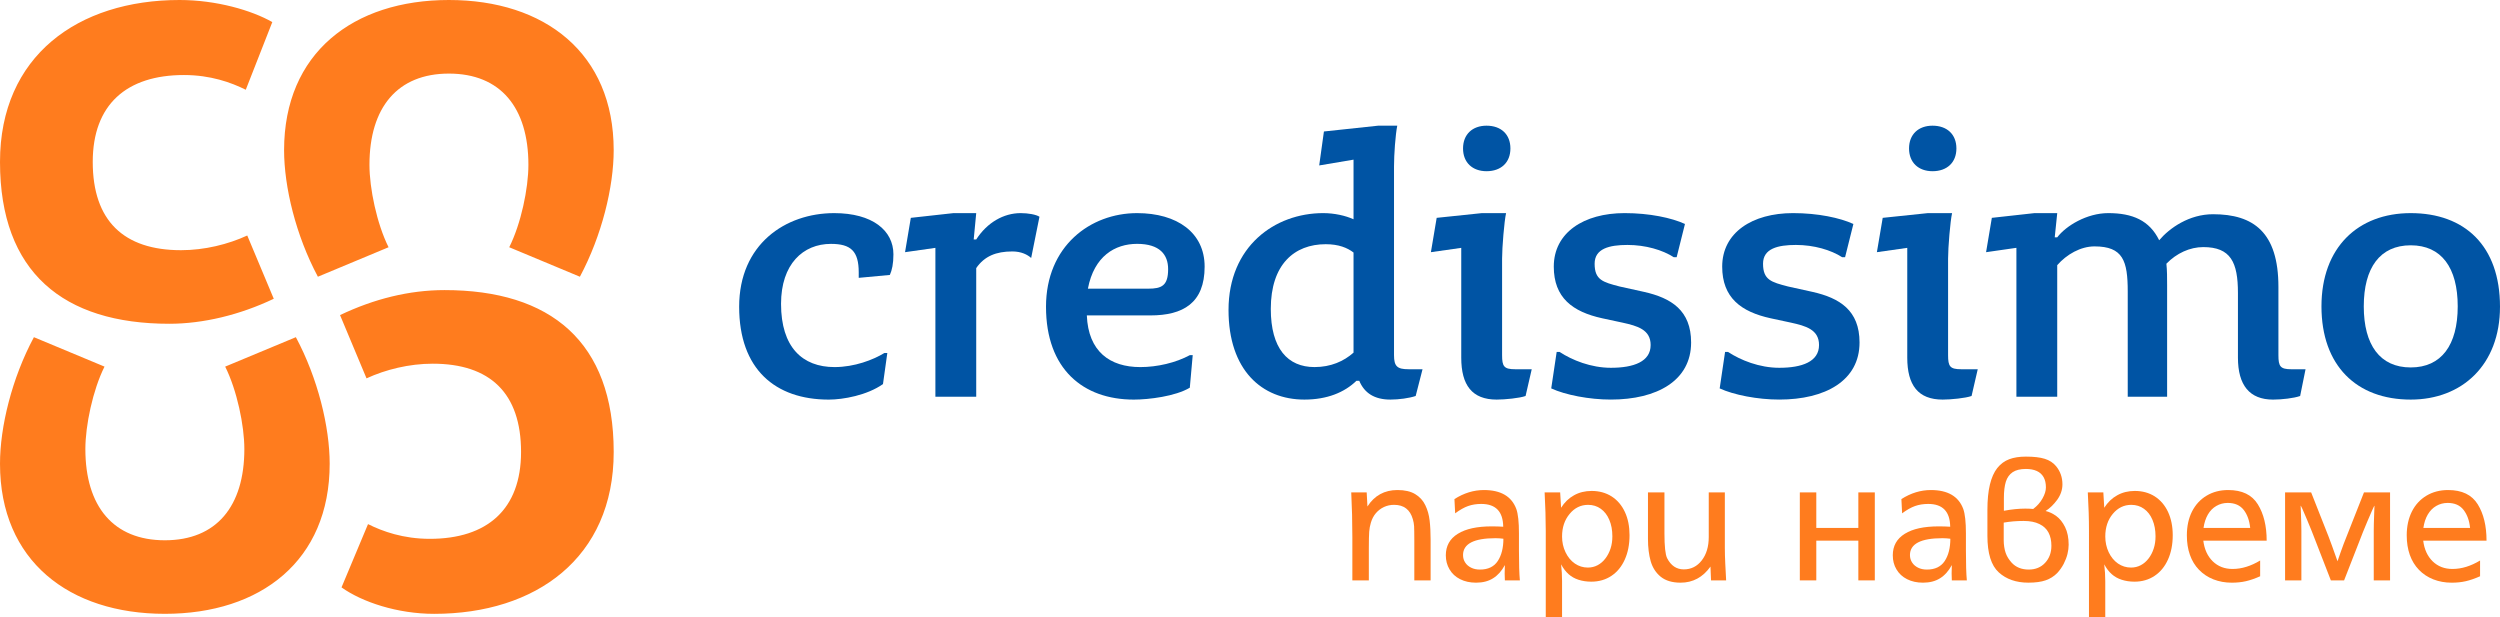 <?xml version="1.0" encoding="utf-8"?>
<!-- Generator: Adobe Illustrator 16.0.0, SVG Export Plug-In . SVG Version: 6.00 Build 0)  -->
<!DOCTYPE svg PUBLIC "-//W3C//DTD SVG 1.1//EN" "http://www.w3.org/Graphics/SVG/1.1/DTD/svg11.dtd">
<svg version="1.1" id="Calque_1" xmlns="http://www.w3.org/2000/svg" xmlns:xlink="http://www.w3.org/1999/xlink" x="0px" y="0px"
	 width="359.092px" height="88.635px" viewBox="0 0 359.092 88.635" enable-background="new 0 0 359.092 88.635"
	 xml:space="preserve">
<g>
	<g>
		<path fill="#0054A4" d="M106.17,44.057c0-8.979,6.643-13.445,13.647-13.445c5.501,0,8.511,2.494,8.511,5.921
			c0,1.347-0.205,2.282-0.512,2.959l-4.471,0.416v-0.784c0-3.06-1.136-4.094-3.993-4.094c-3.999,0-7.165,2.902-7.165,8.614
			c0,6.227,3.062,9.082,7.684,9.082c2.854,0,5.553-1.039,7.162-2.024h0.419l-0.624,4.466c-2.287,1.611-5.716,2.229-7.789,2.229
			C111.356,57.396,106.17,53.038,106.17,44.057"/>
		<path fill="#0054A4" d="M134.355,35.601l-4.357,0.621l0.828-4.932l6.127-0.679h3.267l-0.36,3.788h0.36
			c1.561-2.437,3.943-3.788,6.386-3.788c1.092,0,2.235,0.209,2.699,0.521l-1.191,5.921c-0.523-0.467-1.404-0.937-2.702-0.937
			c-2.335,0-3.999,0.674-5.191,2.389v18.479h-5.864V35.601z"/>
		<path fill="#0054A4" d="M150.245,44.061c0-8.727,6.38-13.449,13.079-13.449c5.76,0,9.705,2.804,9.705,7.685
			c0,5.245-3.113,7.008-7.783,7.008h-9.137c0.207,5.192,3.32,7.422,7.68,7.422c2.441,0,5.088-0.62,7.111-1.713h0.418l-0.418,4.673
			c-2.076,1.246-5.918,1.71-8.045,1.71C155.589,57.396,150.245,53.036,150.245,44.061 M156.262,41.464h8.668
			c1.921,0,2.856-0.42,2.856-2.803c0-2.074-1.191-3.634-4.462-3.634C160.158,35.027,157.146,36.791,156.262,41.464"/>
		<path fill="#0054A4" d="M176.461,44.524c0-9.134,6.643-13.913,13.598-13.913c1.607,0,3.215,0.365,4.358,0.885v-8.564l-4.931,0.832
			l0.678-4.878l7.783-0.833h2.751c-0.261,1.295-0.466,4.151-0.466,5.868v27.092c0,1.612,0.466,2.023,2.072,2.023h2.025l-0.985,3.843
			c-0.932,0.312-2.388,0.517-3.634,0.517c-2.281,0-3.734-0.934-4.467-2.697h-0.41c-1.713,1.661-4.203,2.697-7.475,2.697
			C181.232,57.396,176.461,53.145,176.461,44.524 M194.417,50.652v-14.38c-0.882-0.676-2.125-1.195-3.995-1.195
			c-4.516,0-7.889,2.91-7.889,9.291c0,5.71,2.439,8.357,6.279,8.357C191.147,52.726,193.014,51.896,194.417,50.652"/>
		<path fill="#0054A4" d="M209.889,51.376V35.601l-4.359,0.621l0.829-4.932l6.493-0.679h3.476c-0.261,1.146-0.573,4.936-0.573,6.542
			v13.859c0,1.612,0.262,2.023,1.871,2.023h2.386l-0.884,3.843c-0.876,0.312-2.957,0.517-4.15,0.517
			C211.445,57.396,209.889,55.326,209.889,51.376 M210.146,21.324c0-2.028,1.354-3.271,3.375-3.271c2.081,0,3.43,1.243,3.43,3.271
			c0,2.021-1.349,3.268-3.43,3.268C211.5,24.592,210.146,23.346,210.146,21.324"/>
		<path fill="#0054A4" d="M222.814,55.789l0.782-5.243h0.413c1.814,1.194,4.52,2.282,7.375,2.282c3.27,0,5.709-0.879,5.709-3.269
			c0-2.229-1.922-2.75-4.053-3.219l-2.904-0.624c-4.258-0.932-6.955-2.955-6.955-7.421c0-4.881,4.309-7.685,10.173-7.685
			c3.582,0,6.753,0.679,8.67,1.56l-1.194,4.775h-0.415c-1.606-1.039-4.048-1.762-6.646-1.762c-2.594,0-4.721,0.517-4.721,2.694
			c0,2.34,1.193,2.647,3.579,3.271l3.532,0.78c3.891,0.879,6.748,2.646,6.748,7.267c0,5.501-4.938,8.198-11.523,8.198
			C228.267,57.396,224.842,56.725,222.814,55.789"/>
		<path fill="#0054A4" d="M247.009,55.789l0.776-5.243h0.418c1.814,1.194,4.518,2.282,7.365,2.282c3.274,0,5.713-0.879,5.713-3.269
			c0-2.229-1.92-2.75-4.047-3.219l-2.906-0.624c-4.252-0.932-6.957-2.955-6.957-7.421c0-4.881,4.311-7.685,10.176-7.685
			c3.578,0,6.744,0.679,8.668,1.56l-1.193,4.775h-0.42c-1.606-1.039-4.041-1.762-6.641-1.762c-2.596,0-4.723,0.517-4.723,2.694
			c0,2.34,1.195,2.647,3.582,3.271l3.533,0.78c3.889,0.879,6.746,2.646,6.746,7.267c0,5.501-4.935,8.198-11.531,8.198
			C252.459,57.396,249.033,56.725,247.009,55.789"/>
		<path fill="#0054A4" d="M273.953,51.376V35.601l-4.363,0.621l0.836-4.932l6.486-0.679h3.479c-0.262,1.146-0.575,4.936-0.575,6.542
			v13.859c0,1.612,0.263,2.023,1.872,2.023h2.389l-0.887,3.843c-0.878,0.312-2.956,0.517-4.152,0.517
			C275.51,57.396,273.953,55.326,273.953,51.376 M274.209,21.324c0-2.028,1.352-3.271,3.373-3.271c2.079,0,3.43,1.243,3.43,3.271
			c0,2.021-1.351,3.268-3.43,3.268C275.561,24.592,274.209,23.346,274.209,21.324"/>
		<path fill="#0054A4" d="M321.451,51.376v-9.293c0-4.41-1.037-6.591-4.983-6.591c-1.917,0-3.841,0.885-5.294,2.387
			c0.104,0.989,0.104,1.973,0.104,3.116v15.987h-5.657V41.88c0-4.414-0.671-6.489-4.778-6.489c-1.973,0-3.996,1.142-5.35,2.697
			v18.895h-5.863V35.597l-4.357,0.626l0.828-4.933l6.127-0.679h3.266l-0.359,3.479h0.359c1.252-1.658,4.262-3.479,7.325-3.479
			c3.478,0,5.921,1.039,7.317,3.896c1.506-1.769,4.311-3.737,7.739-3.737c5.808,0,9.389,2.595,9.389,10.436v9.807
			c0,1.612,0.261,2.025,1.874,2.025h2.022l-0.776,3.841c-0.888,0.312-2.599,0.517-3.898,0.517
			C323.113,57.396,321.451,55.326,321.451,51.376"/>
		<path fill="#0054A4" d="M346.271,57.396c-7.787,0-12.823-4.877-12.823-13.388c0-8.461,5.243-13.396,12.823-13.396
			c7.736,0,12.82,4.678,12.82,13.446C359.092,52.414,353.643,57.396,346.271,57.396 M346.271,35.234
			c-4.414,0-6.746,3.218-6.746,8.773c0,5.552,2.332,8.771,6.746,8.771c4.411,0,6.748-3.219,6.748-8.771
			C353.02,38.452,350.683,35.234,346.271,35.234"/>
	</g>
	<g>
		<path fill="#FF7C1E" d="M40.805,21.566c0,5.282,1.691,12.26,4.855,18.182l10.152-4.235c-1.689-3.382-2.745-8.451-2.745-11.834
			c0-8.24,4.023-13.109,11.41-13.109c7.407,0,11.421,4.869,11.421,13.109c0,3.383-1.058,8.452-2.754,11.834l10.15,4.235
			c3.162-5.922,4.854-12.899,4.854-18.182C88.148,7.611,78.215,0,64.478,0C50.738,0,40.805,7.611,40.805,21.566 M24.315,46.505
			c4.857,0,10.14-1.271,15.007-3.592l-3.807-9.087c-2.742,1.266-6.13,2.111-9.511,2.111c-8.239,0-12.683-4.229-12.683-12.678
			c0-8.247,4.862-12.482,13.102-12.482c3.807,0,6.768,1.063,8.878,2.116l3.812-9.722C36.15,1.484,31.08,0,25.794,0
			C11.201,0,0,8.036,0,23.26C0,39.108,9.092,46.505,24.315,46.505 M63.85,41.668c-5.076,0-10.146,1.27-15.008,3.591l3.804,9.087
			c2.739-1.264,6.128-2.107,9.509-2.107c8.242,0,12.687,4.229,12.687,12.68c0,8.247-4.866,12.477-13.104,12.477
			c-3.812,0-6.773-1.062-8.877-2.114l-3.807,9.089c2.967,2.114,8.038,3.799,13.309,3.799c14.594,0,25.787-8.027,25.787-23.25
			C88.148,49.063,79.065,41.668,63.85,41.668 M47.354,66.614c0-5.283-1.693-12.269-4.857-18.183L32.344,52.66
			c1.691,3.381,2.754,8.458,2.754,11.84c0,8.244-4.018,13.104-11.419,13.104c-7.394,0-11.417-4.859-11.417-13.104
			c0-3.382,1.061-8.459,2.75-11.84L4.871,48.432C1.697,54.346,0,61.331,0,66.614c0,13.942,9.938,21.554,23.679,21.554
			S47.354,80.557,47.354,66.614"/>
		<g>
			<path fill="#FF7C1E" d="M194.088,70.727h2.219l0.108,2.023c1.009-1.576,2.448-2.363,4.313-2.363c1.055,0,1.904,0.195,2.553,0.591
				c0.65,0.395,1.135,0.927,1.452,1.6c0.323,0.666,0.525,1.401,0.615,2.192c0.095,0.796,0.141,1.704,0.141,2.731v5.863h-2.341
				v-5.679c0-1.073-0.014-1.773-0.031-2.104c-0.022-0.335-0.08-0.665-0.182-1.003c-0.393-1.375-1.286-2.064-2.693-2.064
				c-0.527,0-1.011,0.106-1.461,0.314c-0.447,0.211-0.832,0.506-1.152,0.881c-0.327,0.38-0.566,0.841-0.725,1.38
				c-0.124,0.409-0.203,0.839-0.238,1.294c-0.033,0.454-0.051,1.238-0.051,2.354v4.627h-2.367v-6.219
				C194.248,74.998,194.195,72.858,194.088,70.727"/>
			<path fill="#FF7C1E" d="M216.155,81.166c-0.456,0.849-1.02,1.48-1.694,1.896c-0.666,0.422-1.48,0.631-2.449,0.631
				c-0.867,0-1.629-0.168-2.287-0.502c-0.656-0.33-1.166-0.8-1.516-1.403c-0.359-0.598-0.536-1.273-0.536-2.027
				c0-0.665,0.142-1.257,0.426-1.774c0.286-0.516,0.714-0.955,1.298-1.314c0.578-0.36,1.271-0.627,2.077-0.802
				s1.741-0.263,2.797-0.263c0.594,0,1.138,0.017,1.646,0.05c-0.025-2.182-1.078-3.274-3.156-3.274
				c-0.691,0-1.322,0.102-1.891,0.303c-0.568,0.199-1.189,0.554-1.856,1.047l-0.103-2.047c1.365-0.868,2.776-1.299,4.23-1.299
				c2.43,0,3.982,0.905,4.658,2.721c0.254,0.712,0.379,1.874,0.379,3.499v2.475c0,1.897,0.043,3.326,0.131,4.283h-2.153
				c-0.021-0.294-0.03-0.615-0.03-0.979C216.125,81.937,216.135,81.529,216.155,81.166 M212.578,81.811
				c1.166,0,2.018-0.411,2.558-1.231c0.538-0.818,0.807-1.888,0.807-3.199c-0.376-0.05-0.751-0.077-1.132-0.077
				c-3.109,0-4.664,0.808-4.664,2.424c0,0.397,0.097,0.75,0.303,1.062c0.196,0.317,0.486,0.561,0.854,0.747
				C211.674,81.722,212.093,81.811,212.578,81.811"/>
			<path fill="#FF7C1E" d="M221.865,70.727h2.232l0.133,2.206c0.486-0.777,1.104-1.375,1.851-1.789
				c0.741-0.419,1.597-0.628,2.54-0.628c1.087,0,2.042,0.265,2.87,0.789c0.822,0.526,1.456,1.274,1.904,2.236
				c0.45,0.963,0.666,2.074,0.666,3.328c0,1.33-0.228,2.503-0.684,3.509c-0.456,1.012-1.095,1.791-1.923,2.341
				c-0.826,0.55-1.793,0.83-2.888,0.83c-0.665,0-1.275-0.093-1.828-0.272c-0.554-0.176-1.028-0.449-1.431-0.805
				c-0.404-0.358-0.762-0.826-1.078-1.412c0.097,0.821,0.14,1.627,0.14,2.428v5.147h-2.341V76.249
				C222.029,74.57,221.97,72.727,221.865,70.727 M231.594,77.031c0-0.882-0.143-1.67-0.436-2.356
				c-0.288-0.685-0.699-1.218-1.223-1.593c-0.526-0.38-1.138-0.567-1.824-0.567c-1.056,0-1.941,0.434-2.656,1.302
				c-0.723,0.866-1.085,1.947-1.085,3.243c0,0.815,0.163,1.566,0.495,2.259s0.775,1.232,1.338,1.624
				c0.56,0.385,1.186,0.581,1.878,0.581c0.5,0,0.964-0.114,1.397-0.341c0.428-0.228,0.8-0.548,1.113-0.961
				c0.316-0.409,0.56-0.883,0.736-1.409C231.507,78.28,231.594,77.689,231.594,77.031"/>
			<path fill="#FF7C1E" d="M245.439,70.727h2.312v7.982c0,0.693,0.021,1.445,0.061,2.254c0.043,0.812,0.078,1.612,0.125,2.401h-2.17
				l-0.08-1.983c-1.095,1.54-2.529,2.312-4.291,2.312c-1.205,0-2.152-0.286-2.852-0.848c-0.698-0.569-1.176-1.31-1.442-2.229
				c-0.261-0.921-0.392-1.981-0.392-3.182v-6.709h2.366v5.872c0,1.866,0.127,3.055,0.383,3.575c0.548,1.073,1.353,1.612,2.394,1.612
				c1.057,0,1.916-0.431,2.584-1.294c0.667-0.86,1.002-1.98,1.002-3.351V70.727z"/>
			<polygon fill="#FF7C1E" points="269.291,83.364 266.927,83.364 266.927,77.657 260.887,77.657 260.887,83.364 258.521,83.364 
				258.521,70.727 260.887,70.727 260.887,75.83 266.927,75.83 266.927,70.727 269.291,70.727 			"/>
			<path fill="#FF7C1E" d="M280.352,81.166c-0.455,0.849-1.018,1.48-1.691,1.896c-0.67,0.422-1.488,0.631-2.45,0.631
				c-0.867,0-1.633-0.168-2.287-0.502c-0.658-0.33-1.163-0.8-1.519-1.403c-0.361-0.598-0.531-1.273-0.531-2.027
				c0-0.665,0.139-1.257,0.424-1.774c0.286-0.516,0.719-0.955,1.297-1.314c0.578-0.36,1.273-0.627,2.071-0.802
				c0.812-0.175,1.747-0.263,2.806-0.263c0.59,0,1.137,0.017,1.648,0.05c-0.029-2.182-1.082-3.274-3.156-3.274
				c-0.697,0-1.328,0.102-1.897,0.303c-0.567,0.199-1.19,0.554-1.854,1.047l-0.104-2.047c1.363-0.868,2.777-1.299,4.232-1.299
				c2.428,0,3.982,0.905,4.657,2.721c0.251,0.712,0.38,1.874,0.38,3.499v2.475c0,1.897,0.041,3.326,0.132,4.283h-2.157
				c-0.016-0.294-0.028-0.615-0.028-0.979C280.323,81.937,280.336,81.529,280.352,81.166 M276.775,81.811
				c1.166,0,2.016-0.411,2.559-1.231c0.537-0.818,0.807-1.888,0.807-3.199c-0.377-0.05-0.749-0.077-1.13-0.077
				c-3.11,0-4.671,0.808-4.671,2.424c0,0.397,0.105,0.75,0.305,1.062c0.197,0.317,0.49,0.561,0.855,0.747
				C275.867,81.722,276.296,81.811,276.775,81.811"/>
			<path fill="#FF7C1E" d="M285.465,76.959v-3.72c0-1.428,0.117-2.64,0.359-3.638c0.238-0.992,0.594-1.787,1.061-2.377
				c0.477-0.595,1.05-1.015,1.715-1.264c0.664-0.25,1.458-0.373,2.395-0.373c1.126,0,2.029,0.101,2.703,0.314
				c0.674,0.208,1.221,0.564,1.633,1.062c0.609,0.745,0.91,1.615,0.91,2.606c0,0.788-0.256,1.527-0.75,2.218
				c-0.502,0.686-1.06,1.224-1.67,1.612c0.524,0.119,1.037,0.362,1.535,0.723c0.5,0.366,0.924,0.896,1.264,1.584
				c0.344,0.696,0.514,1.542,0.514,2.539c0,0.421-0.058,0.864-0.17,1.332c-0.115,0.464-0.299,0.936-0.544,1.419
				c-0.254,0.482-0.563,0.919-0.929,1.315c-0.469,0.472-1.018,0.821-1.664,1.045c-0.637,0.223-1.465,0.335-2.482,0.335
				c-1.753,0-3.17-0.495-4.251-1.48C286.008,81.227,285.465,79.476,285.465,76.959 M287.807,75.066v2.535
				c0,0.331,0.024,0.651,0.074,0.964c0.047,0.31,0.115,0.598,0.21,0.862c0.093,0.269,0.214,0.518,0.36,0.744
				c0.148,0.229,0.312,0.445,0.49,0.643c0.61,0.666,1.428,0.996,2.459,0.996c0.972,0,1.758-0.322,2.355-0.969
				c0.602-0.648,0.901-1.462,0.901-2.443c0-0.743-0.138-1.375-0.415-1.902c-0.275-0.525-0.713-0.935-1.307-1.224
				c-0.596-0.297-1.355-0.444-2.273-0.444C289.652,74.828,288.702,74.909,287.807,75.066 M287.831,73.367
				c1.114-0.209,2.141-0.312,3.08-0.312c0.46,0,0.845,0.02,1.13,0.053c0.57-0.43,1.018-0.932,1.34-1.514
				c0.327-0.579,0.488-1.109,0.488-1.587c0-0.59-0.113-1.08-0.335-1.475c-0.227-0.395-0.554-0.69-0.981-0.883
				s-0.947-0.29-1.559-0.29c-0.803,0-1.434,0.154-1.898,0.462c-0.46,0.309-0.79,0.764-0.982,1.367
				c-0.186,0.605-0.282,1.391-0.282,2.354V73.367z"/>
			<path fill="#FF7C1E" d="M299.885,70.727h2.232l0.131,2.206c0.491-0.777,1.106-1.375,1.857-1.789
				c0.742-0.419,1.592-0.628,2.538-0.628c1.085,0,2.042,0.265,2.866,0.789c0.818,0.526,1.457,1.274,1.906,2.236
				c0.445,0.963,0.67,2.074,0.67,3.328c0,1.33-0.228,2.503-0.685,3.509c-0.458,1.012-1.099,1.791-1.929,2.341
				c-0.826,0.55-1.785,0.83-2.881,0.83c-0.666,0-1.277-0.093-1.828-0.272c-0.56-0.176-1.035-0.449-1.438-0.805
				c-0.404-0.358-0.764-0.826-1.078-1.412c0.1,0.821,0.148,1.627,0.148,2.428v5.147h-2.34V76.249
				C300.057,74.57,299.996,72.727,299.885,70.727 M309.613,77.031c0-0.882-0.145-1.67-0.436-2.356
				c-0.286-0.685-0.695-1.218-1.225-1.593c-0.521-0.38-1.133-0.567-1.822-0.567c-1.051,0-1.939,0.434-2.66,1.302
				c-0.717,0.866-1.074,1.947-1.074,3.243c0,0.815,0.164,1.566,0.488,2.259c0.332,0.692,0.775,1.232,1.334,1.624
				c0.564,0.385,1.19,0.581,1.883,0.581c0.498,0,0.964-0.114,1.396-0.341c0.432-0.228,0.798-0.548,1.115-0.961
				c0.317-0.409,0.561-0.883,0.732-1.409C309.526,78.28,309.613,77.689,309.613,77.031"/>
			<path fill="#FF7C1E" d="M325.577,77.657h-9.101c0.154,1.251,0.613,2.243,1.36,2.971c0.749,0.728,1.692,1.095,2.837,1.095
				c0.672,0,1.34-0.104,1.992-0.311c0.662-0.205,1.321-0.506,1.976-0.903v2.262c-0.752,0.338-1.44,0.571-2.054,0.712
				c-0.619,0.14-1.293,0.211-2.021,0.211c-0.943,0-1.82-0.159-2.631-0.474c-0.809-0.32-1.492-0.775-2.076-1.375
				c-0.58-0.598-1.015-1.315-1.306-2.148c-0.298-0.836-0.438-1.769-0.438-2.802c0-1.296,0.244-2.438,0.736-3.419
				c0.498-0.981,1.197-1.742,2.102-2.282c0.898-0.539,1.932-0.807,3.1-0.807c1.994,0,3.406,0.681,4.253,2.05
				C325.152,73.804,325.577,75.544,325.577,77.657 M319.975,72.238c-0.592,0-1.132,0.148-1.631,0.436
				c-0.501,0.288-0.907,0.704-1.217,1.243c-0.304,0.539-0.52,1.173-0.619,1.913h6.702c-0.107-1.062-0.417-1.927-0.933-2.589
				C321.756,72.571,320.994,72.238,319.975,72.238"/>
			<path fill="#FF7C1E" d="M336.698,83.364h-1.901l-2.384-6.143c-0.131-0.367-0.479-1.228-1.039-2.575
				c-0.562-1.35-0.867-2.025-0.921-2.025c0-0.09,0.021,0.35,0.054,1.302c0.032,0.956,0.056,1.729,0.056,2.326v7.115h-2.342V70.727
				h3.745l2.5,6.339c0.221,0.558,0.649,1.747,1.287,3.552c0.15-0.431,0.305-0.87,0.459-1.326c0.155-0.451,0.299-0.84,0.425-1.167
				c0.127-0.327,0.262-0.681,0.417-1.059l2.5-6.339h3.747v12.638h-2.343v-7.115c0-0.598,0.019-1.37,0.056-2.326
				c0.032-0.952,0.056-1.392,0.056-1.302c-0.029,0-0.149,0.237-0.356,0.71c-0.214,0.473-0.448,1.026-0.715,1.659
				c-0.26,0.63-0.458,1.117-0.605,1.464c-0.141,0.344-0.242,0.605-0.298,0.768L336.698,83.364z"/>
			<path fill="#FF7C1E" d="M357.157,77.657h-9.094c0.152,1.251,0.613,2.243,1.357,2.971c0.749,0.728,1.697,1.095,2.835,1.095
				c0.673,0,1.345-0.104,2.003-0.311c0.656-0.205,1.314-0.506,1.971-0.903v2.262c-0.754,0.338-1.442,0.571-2.059,0.712
				c-0.614,0.14-1.288,0.211-2.02,0.211c-0.944,0-1.822-0.159-2.631-0.474c-0.805-0.32-1.498-0.775-2.074-1.375
				c-0.578-0.598-1.015-1.315-1.31-2.148c-0.293-0.836-0.441-1.769-0.441-2.802c0-1.296,0.25-2.438,0.74-3.419
				c0.492-0.981,1.198-1.742,2.099-2.282c0.902-0.539,1.941-0.807,3.104-0.807c1.994,0,3.407,0.681,4.257,2.05
				C356.742,73.804,357.157,75.544,357.157,77.657 M351.562,72.238c-0.59,0-1.138,0.148-1.634,0.436
				c-0.497,0.288-0.903,0.704-1.217,1.243s-0.517,1.173-0.625,1.913h6.708c-0.104-1.062-0.42-1.927-0.936-2.589
				C353.343,72.571,352.582,72.238,351.562,72.238"/>
		</g>
	</g>
</g>
</svg>
